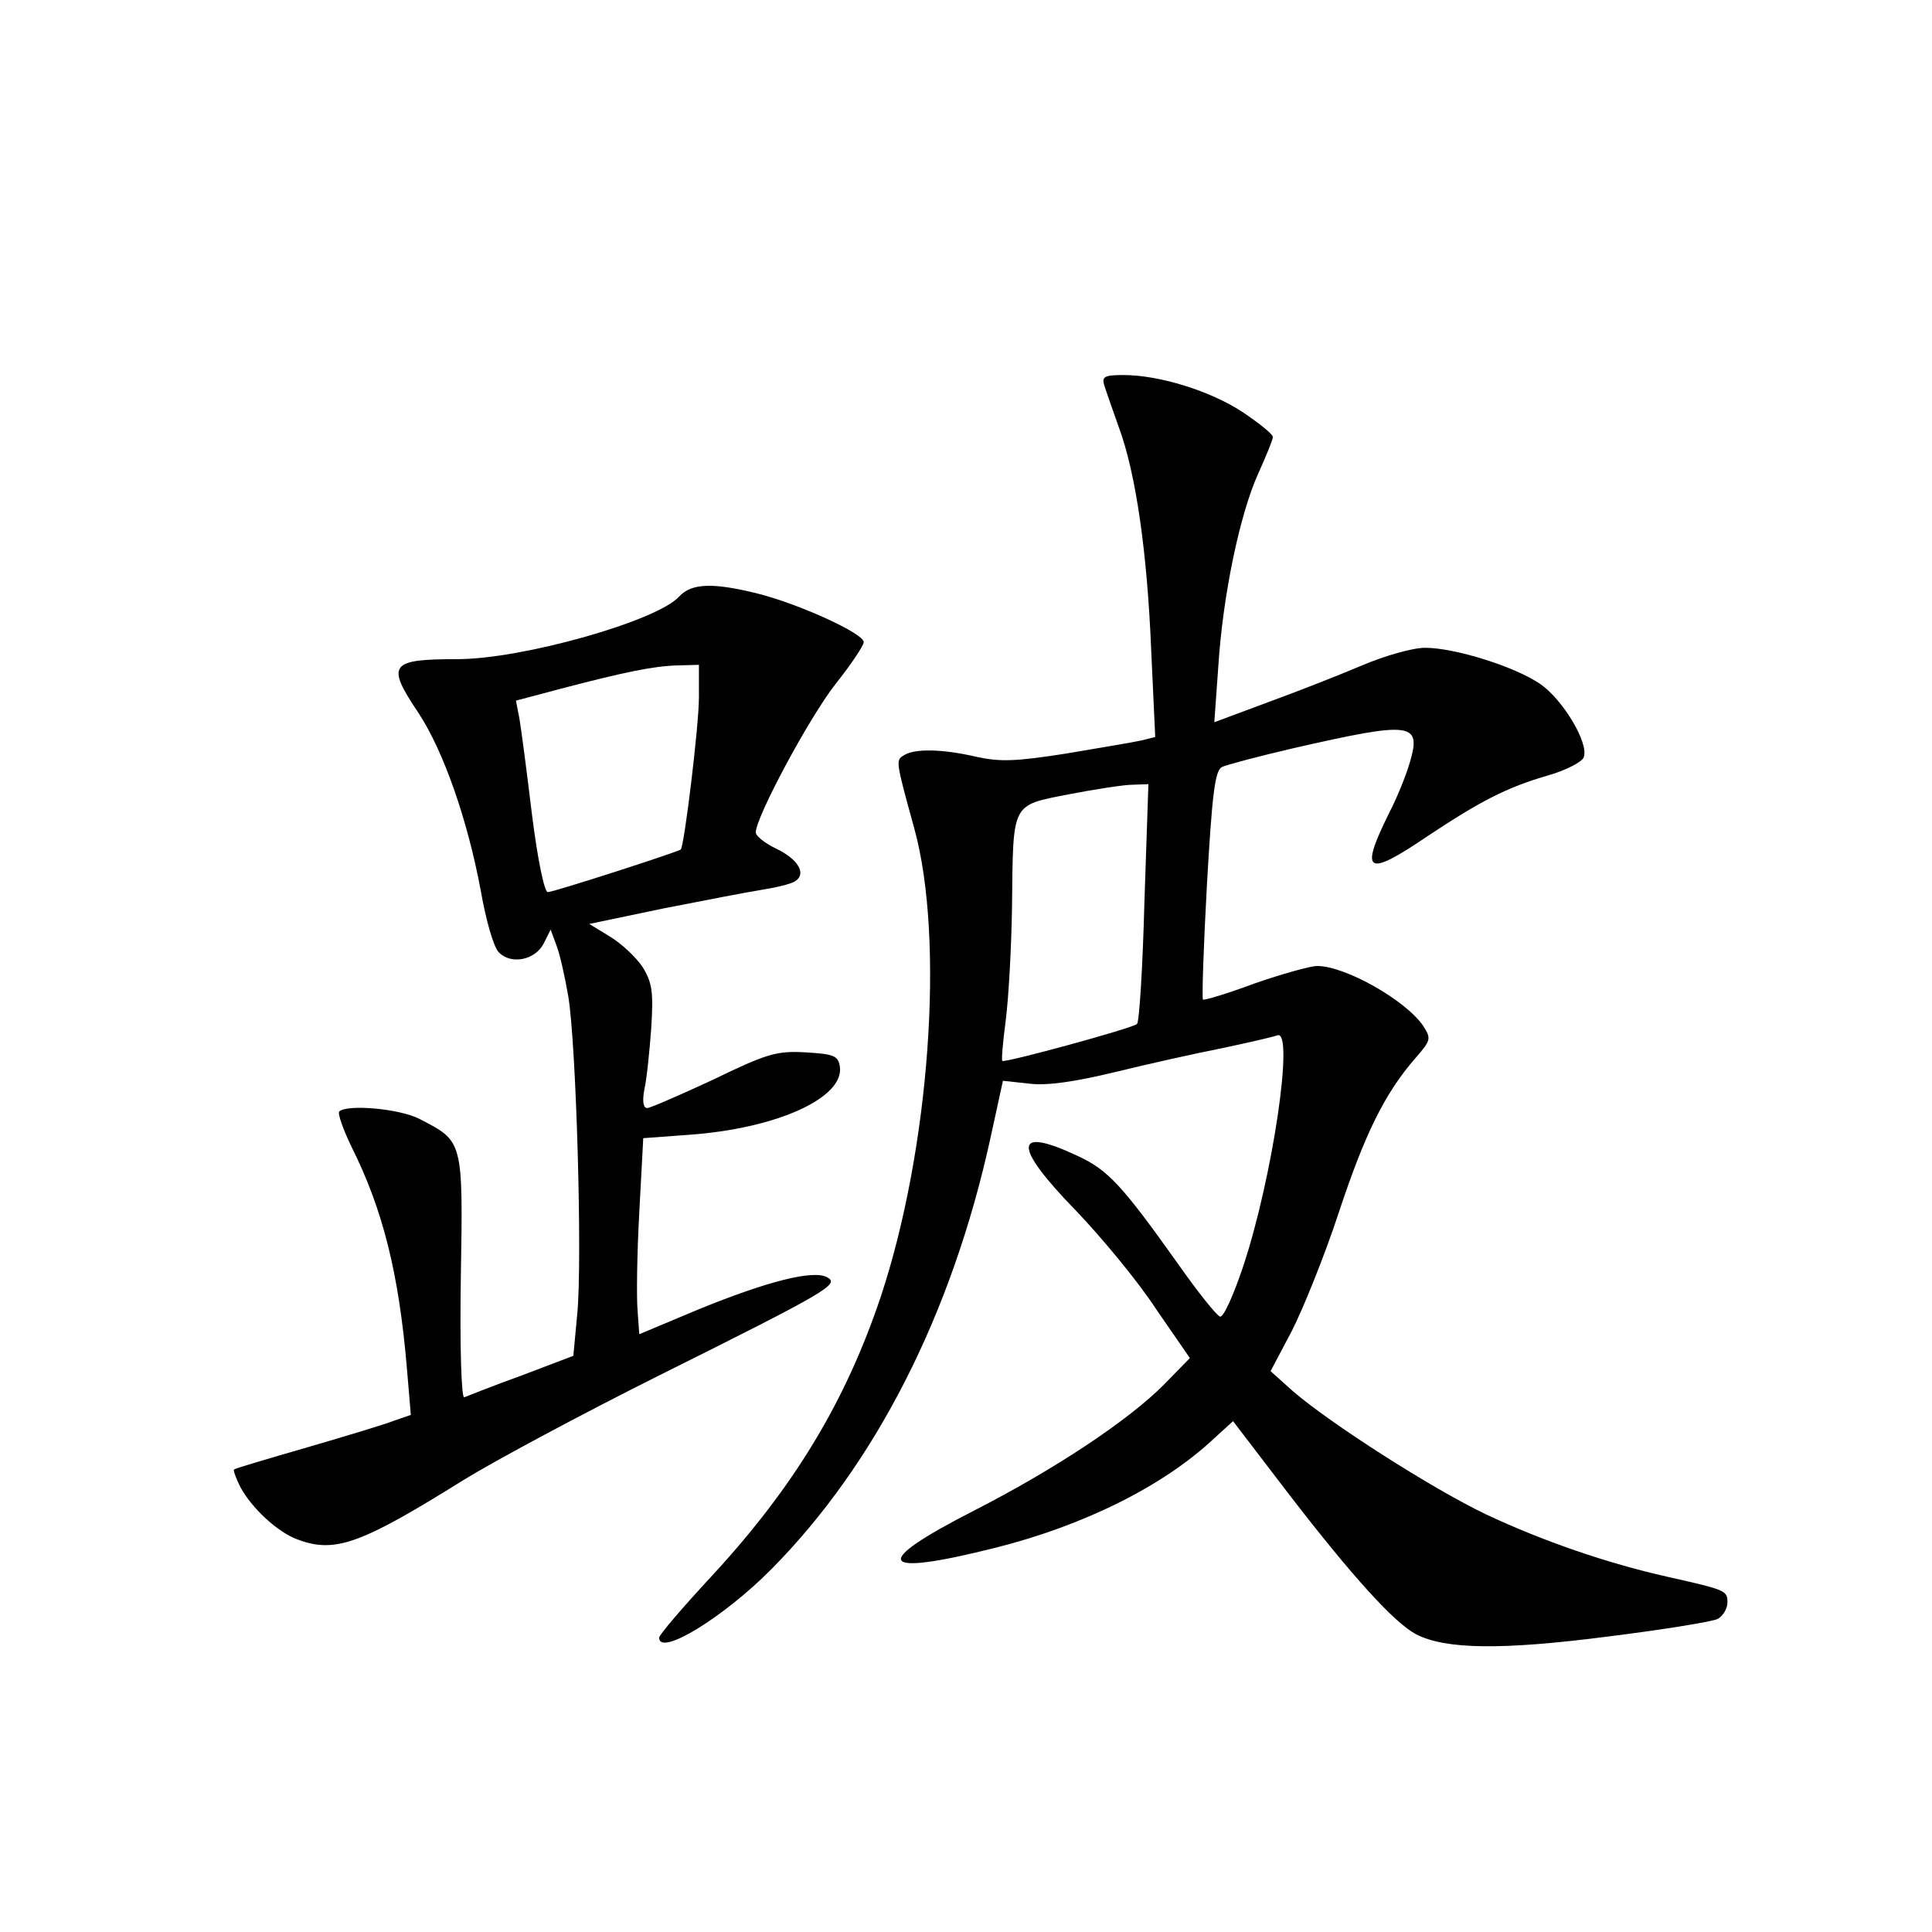 <?xml version="1.0" standalone="no"?>
<!DOCTYPE svg PUBLIC "-//W3C//DTD SVG 20010904//EN"
 "http://www.w3.org/TR/2001/REC-SVG-20010904/DTD/svg10.dtd">
<svg version="1.0" xmlns="http://www.w3.org/2000/svg"
 width="340pt" height="340pt" viewBox="0 0 340 340"
 preserveAspectRatio="xMidYMid meet">
<g transform="translate(0,340) scale(0.1,-0.1)"
fill="#000000" stroke="none">
<path d="M1943 2723 c3 -10 15 -44 26 -75 30 -81 50 -220 57 -394 l7 -151 -24
-6 c-13 -3 -73 -13 -132 -23 -89 -14 -117 -15 -158 -6 -60 14 -109 15 -128 3
-15 -9 -15 -9 18 -129 54 -196 27 -565 -59 -824 -62 -185 -153 -335 -296 -490
-52 -56 -94 -105 -94 -110 0 -34 114 36 198 121 183 185 317 448 385 758 l22
101 46 -5 c31 -4 79 3 150 20 57 14 142 33 188 42 47 10 91 20 99 23 30 11 -8
-249 -60 -406 -17 -51 -35 -91 -41 -89 -6 2 -39 43 -74 93 -99 139 -123 165
-177 190 -113 53 -114 18 -3 -96 45 -47 109 -124 141 -173 l60 -87 -45 -46
c-62 -63 -193 -150 -336 -223 -182 -93 -169 -117 38 -65 156 39 297 109 386
193 l33 30 94 -123 c116 -151 190 -232 228 -252 52 -27 152 -28 338 -4 96 12
183 26 193 31 9 5 17 18 17 29 0 21 -3 22 -105 45 -107 24 -220 63 -320 110
-96 46 -274 160 -340 217 l-39 35 37 70 c20 39 58 133 83 209 46 139 81 210
135 272 27 31 28 34 14 56 -30 45 -137 106 -187 106 -12 0 -62 -14 -111 -31
-48 -18 -89 -30 -90 -28 -2 2 1 93 7 202 9 158 14 200 26 207 8 4 65 19 125
33 210 48 227 46 206 -25 -7 -24 -23 -63 -36 -88 -53 -107 -41 -115 68 -41 92
61 138 85 210 106 32 9 61 24 64 32 10 25 -37 102 -76 129 -45 31 -151 64
-203 64 -22 0 -71 -14 -111 -31 -40 -17 -114 -46 -166 -65 l-94 -35 7 98 c8
126 38 268 70 339 14 31 26 60 26 65 0 5 -24 24 -52 43 -57 38 -148 66 -211
66 -33 0 -38 -3 -34 -17z m71 -910 c-3 -115 -9 -211 -13 -215 -6 -7 -233 -69
-237 -65 -2 1 1 34 6 72 5 39 10 129 11 200 2 184 -2 177 99 197 47 9 98 17
113 17 l28 1 -7 -207z"/>
<path d="M1195 2350 c-39 -43 -276 -110 -390 -110 -119 0 -126 -9 -69 -94 45
-68 87 -190 110 -313 9 -52 23 -101 32 -109 21 -22 64 -14 79 16 l12 24 10
-27 c6 -15 15 -55 21 -90 14 -82 25 -462 16 -558 l-7 -75 -92 -35 c-50 -18
-95 -36 -100 -38 -5 -2 -8 89 -6 212 4 242 4 238 -73 278 -35 18 -127 26 -141
13 -3 -4 7 -32 22 -63 55 -110 83 -223 97 -388 l7 -83 -29 -10 c-15 -6 -84
-27 -153 -47 -69 -20 -127 -37 -129 -39 -2 -1 3 -15 11 -31 20 -37 65 -79 100
-92 66 -25 111 -9 292 104 55 34 210 117 344 184 297 148 319 161 297 173 -24
14 -106 -7 -226 -56 l-105 -44 -3 42 c-2 22 -1 100 3 172 l7 131 81 6 c154 11
273 65 265 120 -3 19 -10 22 -60 25 -51 3 -68 -2 -163 -48 -58 -27 -111 -50
-116 -50 -7 0 -9 12 -5 33 4 17 9 66 12 107 4 64 2 80 -15 108 -12 18 -38 42
-58 54 l-36 22 129 27 c71 14 149 29 174 33 25 4 51 10 59 15 21 13 6 39 -34
58 -19 9 -35 22 -35 28 0 27 95 204 141 262 27 34 49 67 49 73 0 15 -111 66
-185 85 -80 20 -118 19 -140 -5z m35 -177 c0 -51 -26 -263 -32 -268 -7 -5
-224 -75 -234 -75 -6 0 -18 58 -28 138 -9 75 -19 151 -22 168 l-6 31 79 21
c111 29 163 40 206 41 l37 1 0 -57z"/>
</g>
</svg>
